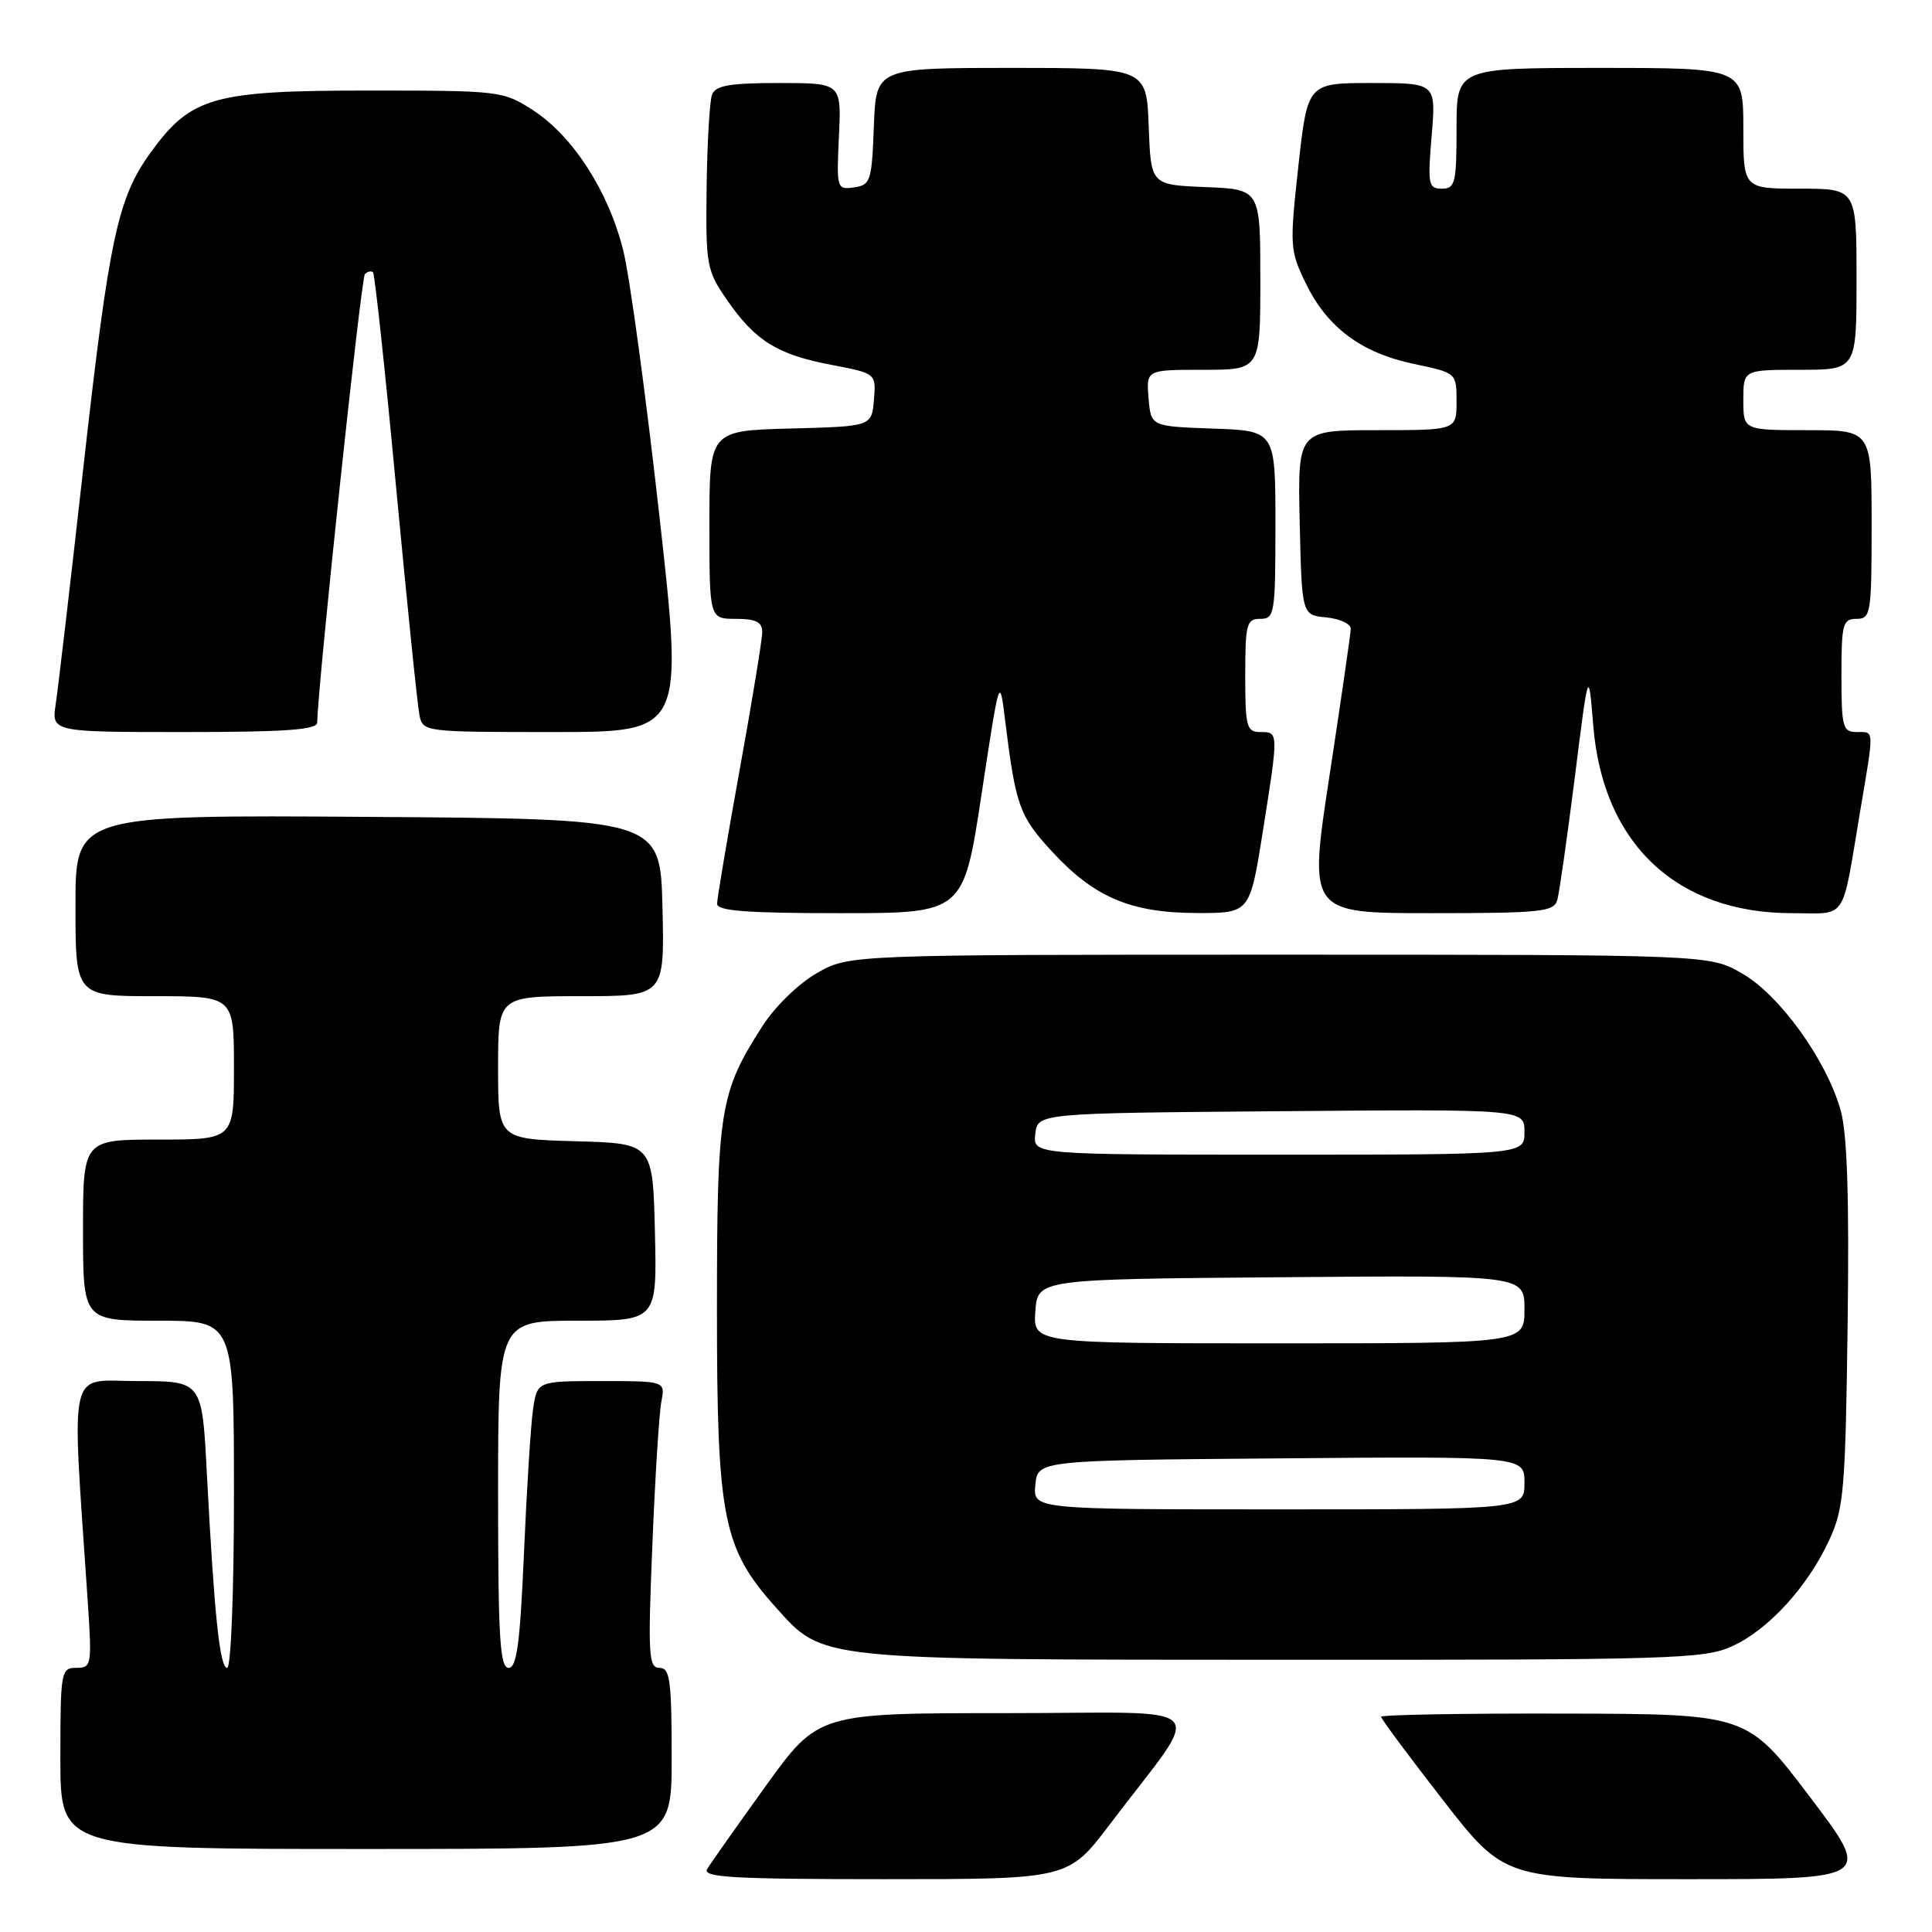 <?xml version="1.0" encoding="UTF-8" standalone="no"?>
<!DOCTYPE svg PUBLIC "-//W3C//DTD SVG 1.1//EN" "http://www.w3.org/Graphics/SVG/1.1/DTD/svg11.dtd" >
<svg xmlns="http://www.w3.org/2000/svg" xmlns:xlink="http://www.w3.org/1999/xlink" version="1.1" viewBox="0 0 256 256">
 <g >
 <path fill="currentColor"
d=" M 147.03 241.77 C 159.68 225.06 161.48 227.00 133.30 227.00 C 108.43 227.00 108.43 227.00 101.46 236.66 C 97.63 241.98 94.14 246.93 93.70 247.66 C 93.04 248.76 97.21 249.00 117.23 249.00 C 141.55 249.00 141.55 249.00 147.03 241.77 Z  M 239.79 238.06 C 231.50 227.11 231.50 227.11 207.25 227.06 C 193.91 227.02 183.00 227.22 183.00 227.48 C 183.00 227.75 186.68 232.70 191.17 238.48 C 199.35 249.00 199.35 249.00 223.72 249.00 C 248.09 249.00 248.09 249.00 239.79 238.06 Z  M 89.00 233.00 C 89.00 222.62 88.78 221.00 87.39 221.00 C 85.94 221.00 85.84 219.31 86.44 204.75 C 86.80 195.81 87.34 187.26 87.63 185.75 C 88.16 183.00 88.16 183.00 79.67 183.00 C 71.18 183.00 71.18 183.00 70.63 186.75 C 70.33 188.81 69.79 197.36 69.43 205.75 C 68.91 217.77 68.48 221.00 67.39 221.00 C 66.24 221.00 66.00 216.94 66.00 198.00 C 66.00 175.00 66.00 175.00 76.53 175.00 C 87.06 175.00 87.06 175.00 86.78 163.25 C 86.50 151.50 86.50 151.50 76.25 151.22 C 66.00 150.93 66.00 150.93 66.00 141.47 C 66.00 132.00 66.00 132.00 77.03 132.00 C 88.06 132.00 88.06 132.00 87.78 120.25 C 87.50 108.50 87.50 108.50 48.75 108.24 C 10.00 107.98 10.00 107.98 10.00 119.99 C 10.00 132.00 10.00 132.00 20.50 132.00 C 31.00 132.00 31.00 132.00 31.00 141.50 C 31.00 151.00 31.00 151.00 21.00 151.00 C 11.00 151.00 11.00 151.00 11.00 163.00 C 11.00 175.00 11.00 175.00 21.00 175.00 C 31.00 175.00 31.00 175.00 31.00 198.00 C 31.00 210.93 30.61 221.00 30.10 221.00 C 29.12 221.00 28.39 214.01 27.41 195.25 C 26.78 183.00 26.78 183.00 18.28 183.00 C 8.84 183.00 9.48 180.19 11.63 212.25 C 12.19 220.67 12.13 221.00 10.11 221.00 C 8.08 221.00 8.00 221.47 8.00 233.00 C 8.00 245.00 8.00 245.00 48.50 245.00 C 89.00 245.00 89.00 245.00 89.00 233.00 Z  M 229.51 218.14 C 234.32 215.95 239.52 210.27 242.39 204.05 C 244.32 199.90 244.53 197.40 244.82 175.53 C 245.04 158.65 244.77 150.25 243.90 147.14 C 242.03 140.47 235.81 131.83 230.81 128.97 C 226.50 126.50 226.50 126.50 169.50 126.50 C 112.50 126.50 112.50 126.50 108.23 128.95 C 105.80 130.34 102.68 133.38 101.01 135.99 C 95.36 144.79 95.00 147.04 95.00 173.59 C 95.00 201.22 95.78 205.15 102.79 212.97 C 109.13 220.04 107.88 219.91 170.00 219.93 C 221.58 219.95 225.78 219.83 229.51 218.14 Z  M 130.06 105.25 C 132.45 89.50 132.45 89.50 133.19 95.50 C 134.58 106.74 135.07 108.12 139.31 112.74 C 144.95 118.89 149.78 120.95 158.56 120.98 C 165.61 121.00 165.61 121.00 167.32 110.25 C 169.43 96.92 169.43 97.00 167.00 97.00 C 165.18 97.00 165.00 96.33 165.00 89.50 C 165.00 82.67 165.18 82.00 167.00 82.00 C 168.89 82.00 169.00 81.33 169.00 69.54 C 169.00 57.08 169.00 57.08 160.75 56.79 C 152.50 56.50 152.50 56.50 152.19 52.75 C 151.88 49.00 151.88 49.00 159.44 49.00 C 167.00 49.00 167.00 49.00 167.00 37.04 C 167.00 25.09 167.00 25.09 159.75 24.79 C 152.50 24.50 152.50 24.50 152.21 16.75 C 151.92 9.00 151.92 9.00 134.00 9.00 C 116.08 9.00 116.08 9.00 115.79 16.75 C 115.52 24.01 115.35 24.52 113.16 24.83 C 110.88 25.15 110.84 25.01 111.16 18.08 C 111.50 11.00 111.50 11.00 103.22 11.00 C 96.72 11.00 94.81 11.33 94.35 12.53 C 94.03 13.37 93.71 18.91 93.63 24.85 C 93.51 35.18 93.62 35.81 96.35 39.77 C 100.08 45.17 103.01 46.99 110.19 48.35 C 116.09 49.48 116.09 49.48 115.80 52.99 C 115.50 56.50 115.50 56.50 104.75 56.78 C 94.00 57.07 94.00 57.07 94.00 69.53 C 94.00 82.00 94.00 82.00 97.50 82.00 C 100.17 82.00 101.00 82.42 101.00 83.75 C 101.00 84.71 99.66 92.92 98.01 102.00 C 96.37 111.08 95.02 119.06 95.02 119.75 C 95.00 120.70 98.93 121.00 111.33 121.00 C 127.67 121.00 127.67 121.00 130.06 105.25 Z  M 206.35 119.25 C 206.62 118.29 207.66 110.97 208.67 103.00 C 210.49 88.50 210.49 88.50 211.12 96.20 C 212.40 111.81 222.16 121.00 237.45 121.00 C 244.89 121.00 243.98 122.37 246.48 107.50 C 248.36 96.34 248.39 97.00 246.00 97.00 C 244.18 97.00 244.00 96.33 244.00 89.50 C 244.00 82.67 244.18 82.00 246.00 82.00 C 247.89 82.00 248.00 81.33 248.00 69.50 C 248.00 57.00 248.00 57.00 239.50 57.00 C 231.00 57.00 231.00 57.00 231.00 53.00 C 231.00 49.00 231.00 49.00 238.50 49.00 C 246.00 49.00 246.00 49.00 246.00 37.00 C 246.00 25.00 246.00 25.00 238.50 25.00 C 231.00 25.00 231.00 25.00 231.00 17.00 C 231.00 9.00 231.00 9.00 212.00 9.00 C 193.00 9.00 193.00 9.00 193.00 17.00 C 193.00 24.25 192.82 25.00 191.06 25.00 C 189.26 25.00 189.16 24.46 189.70 18.00 C 190.29 11.00 190.29 11.00 181.77 11.00 C 173.26 11.00 173.26 11.00 172.04 22.01 C 170.88 32.59 170.91 33.19 173.02 37.53 C 175.85 43.39 180.39 46.77 187.38 48.23 C 193.00 49.41 193.00 49.41 193.00 53.21 C 193.00 57.00 193.00 57.00 182.47 57.00 C 171.94 57.00 171.94 57.00 172.22 69.25 C 172.50 81.50 172.50 81.50 175.75 81.81 C 177.54 81.99 178.99 82.66 178.98 83.31 C 178.97 83.97 177.70 92.71 176.17 102.75 C 173.38 121.00 173.38 121.00 189.62 121.00 C 204.24 121.00 205.91 120.82 206.35 119.25 Z  M 42.03 95.75 C 42.15 90.34 47.85 36.82 48.35 36.32 C 48.71 35.96 49.19 35.86 49.43 36.09 C 49.66 36.33 51.04 49.11 52.48 64.51 C 53.93 79.90 55.32 93.51 55.58 94.75 C 56.03 96.98 56.20 97.00 73.31 97.00 C 90.58 97.00 90.58 97.00 87.36 68.25 C 85.59 52.44 83.45 36.67 82.59 33.22 C 80.66 25.40 75.94 18.06 70.65 14.62 C 66.66 12.04 66.32 12.00 48.76 12.00 C 28.24 12.00 25.30 12.84 19.96 20.21 C 15.58 26.27 14.47 31.46 11.04 62.00 C 9.35 77.12 7.70 91.19 7.39 93.25 C 6.82 97.00 6.82 97.00 24.41 97.00 C 37.80 97.00 42.01 96.70 42.03 95.75 Z  M 137.19 196.75 C 137.50 193.50 137.50 193.50 169.75 193.24 C 202.00 192.97 202.00 192.97 202.00 196.49 C 202.00 200.00 202.00 200.00 169.44 200.00 C 136.87 200.00 136.87 200.00 137.19 196.75 Z  M 137.19 173.75 C 137.50 169.50 137.50 169.50 169.75 169.24 C 202.00 168.97 202.00 168.97 202.00 173.49 C 202.00 178.00 202.00 178.00 169.44 178.00 C 136.89 178.00 136.89 178.00 137.19 173.75 Z  M 137.18 150.25 C 137.50 147.50 137.50 147.50 169.75 147.24 C 202.00 146.97 202.00 146.97 202.00 149.99 C 202.00 153.00 202.00 153.00 169.43 153.00 C 136.87 153.00 136.87 153.00 137.18 150.25 Z "/>
</g>
</svg>
